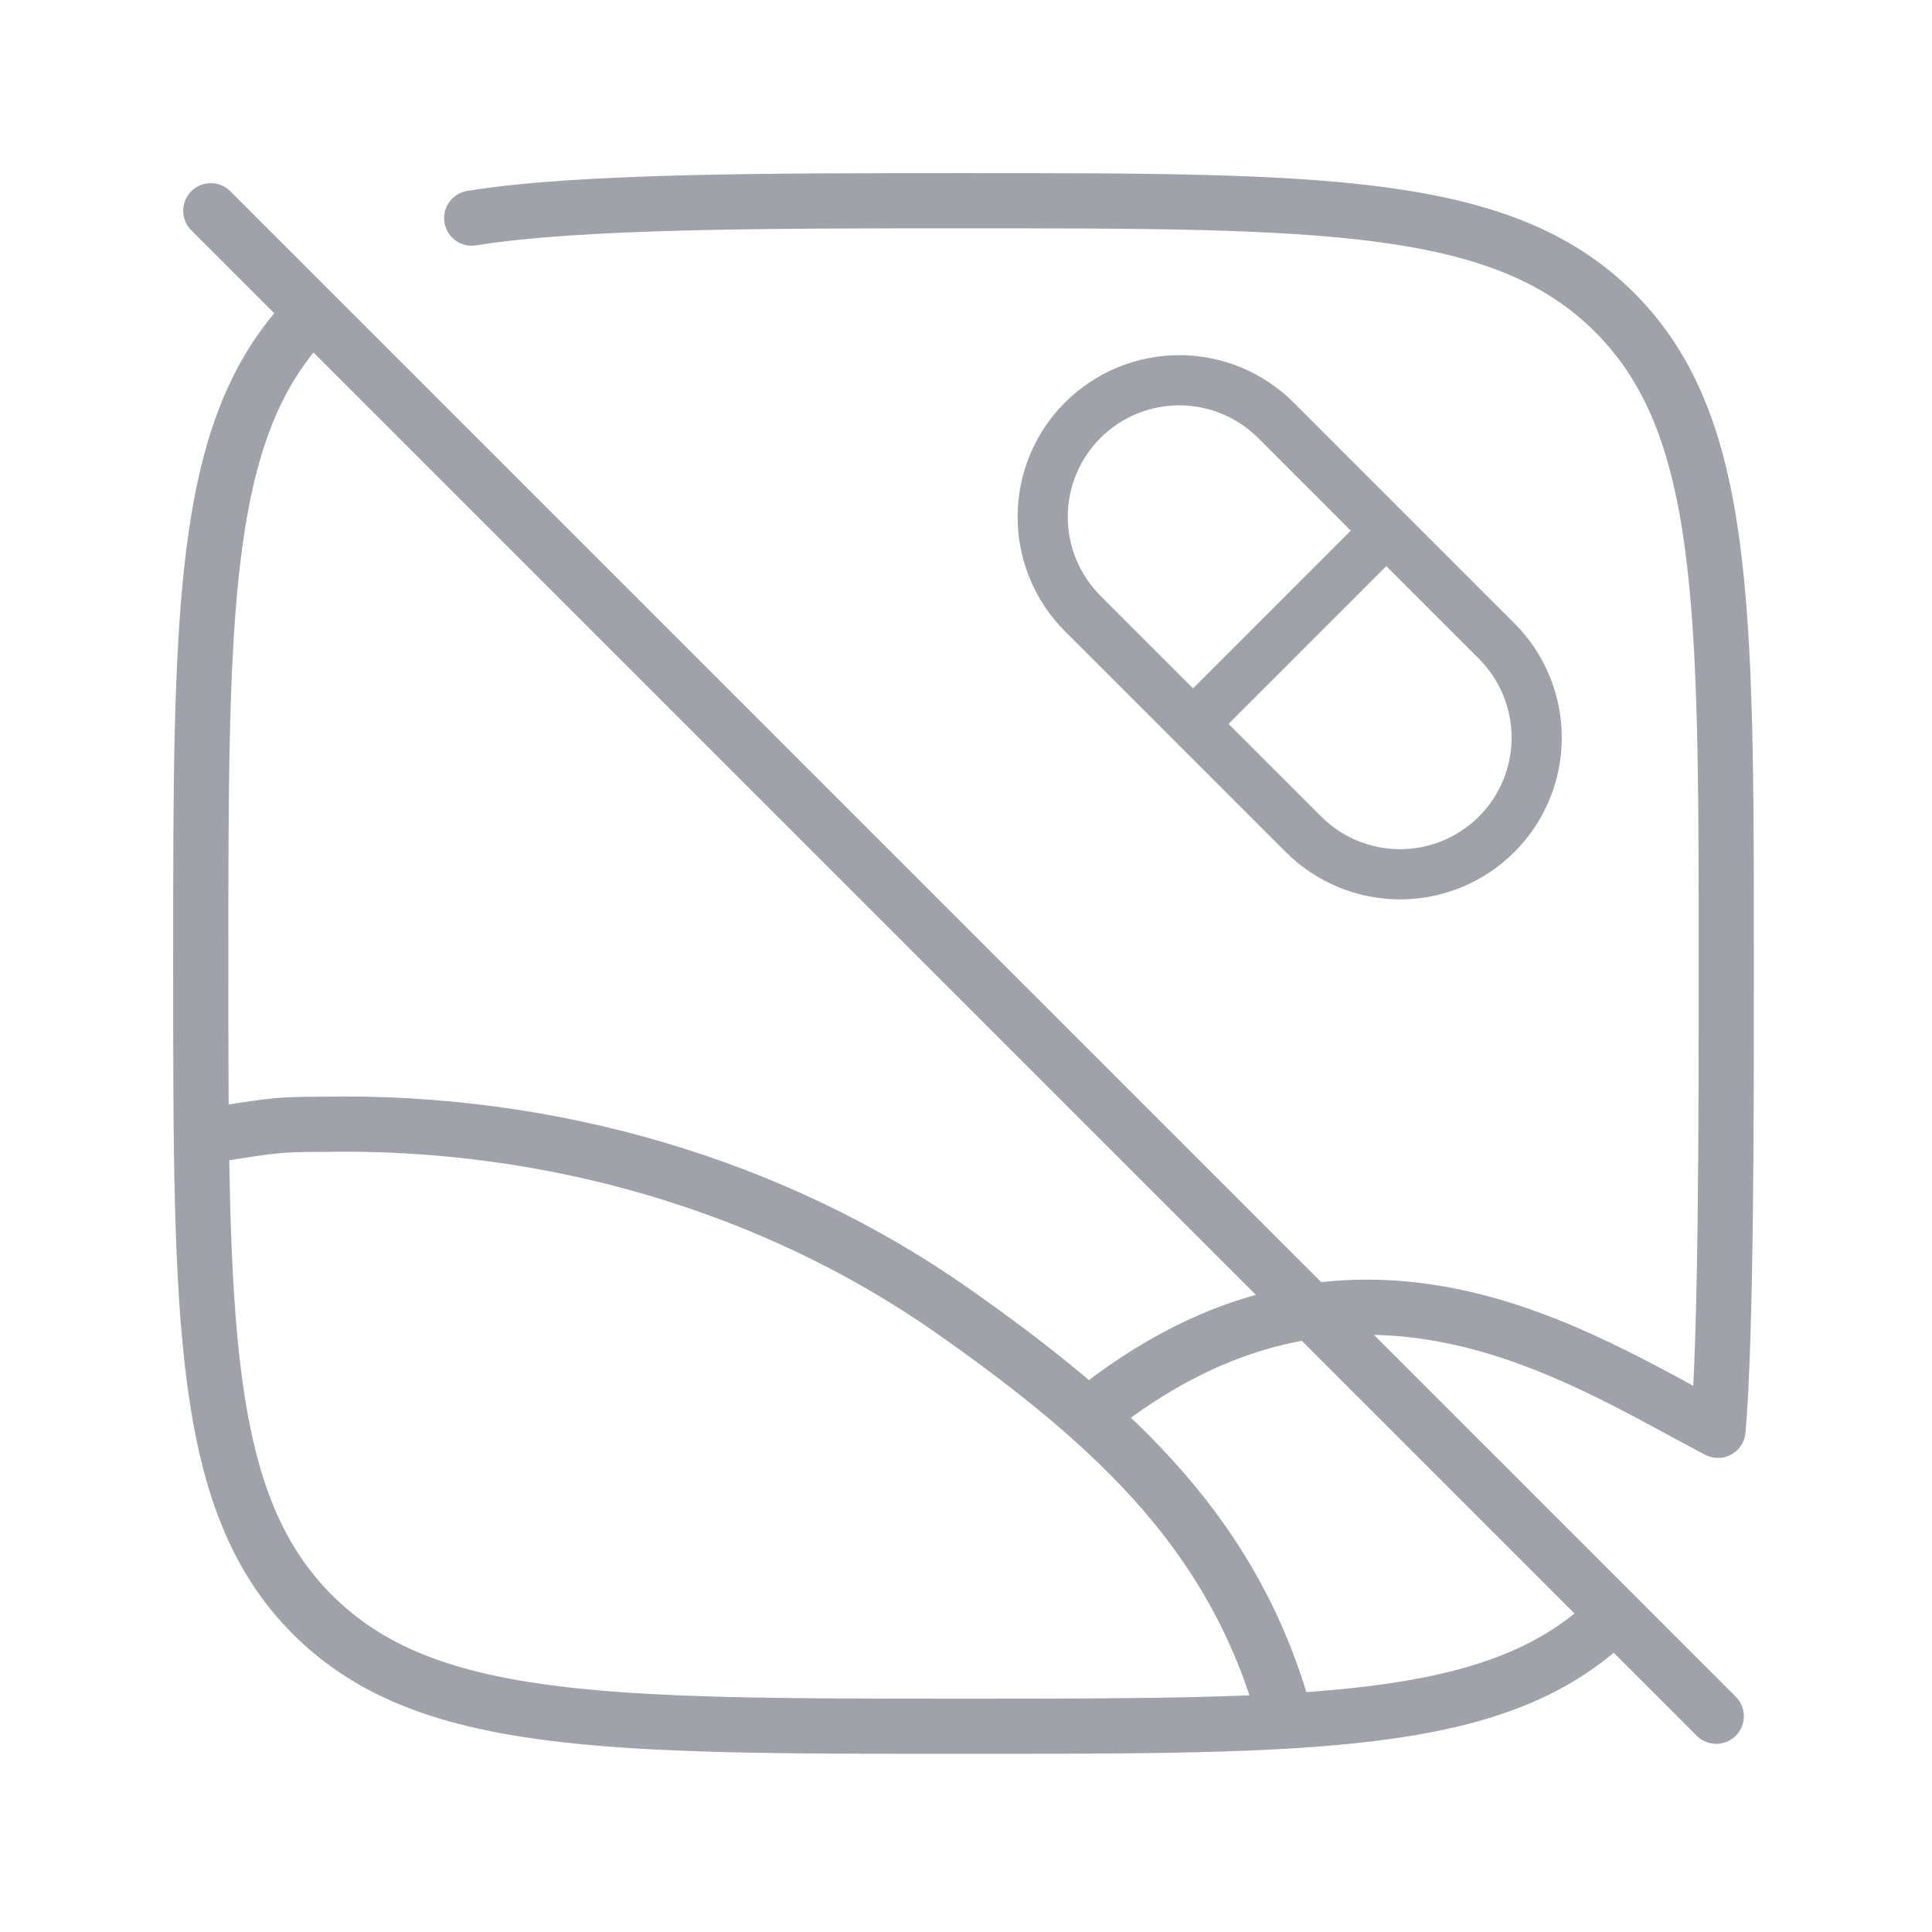 <svg width="77" height="77" viewBox="0 0 77 77" fill="none" xmlns="http://www.w3.org/2000/svg">
<path d="M8.401 45.232C10.537 44.944 10.687 44.803 12.853 44.809C21.992 44.63 30.907 47.273 38.005 52.269C44.597 56.902 49.221 61.276 51.201 68.4" stroke="#A0A2A9" stroke-width="2.2" stroke-linecap="round" stroke-linejoin="round"/>
<path d="M64.001 64.681C59.524 68.8 52.363 68.8 38.401 68.8C24.071 68.8 16.903 68.8 12.452 64.349C8.001 59.897 8.001 52.733 8.001 38.4C8.001 24.438 8.001 17.276 12.119 12.8M18.801 8.694C23.057 8 30.689 8 38.401 8C52.734 8 59.899 8 64.35 12.451C68.801 16.902 68.801 24.07 68.801 38.4C68.801 44.425 68.801 53.181 68.471 57.005C62.948 54.136 53.9 47.9 43.4 56.4M8.401 8.4L68.401 68.4" stroke="#A0A2A9" stroke-width="2.2" stroke-linecap="round" stroke-linejoin="round"/>
<path d="M47.55 28.85L55.25 21.15M51.95 33.25L43.15 24.45C42.129 23.429 41.556 22.044 41.556 20.6C41.556 19.156 42.129 17.771 43.15 16.75C44.172 15.729 45.556 15.155 47 15.155C48.444 15.155 49.829 15.729 50.85 16.75L59.65 25.55C60.672 26.571 61.245 27.956 61.245 29.4C61.245 30.844 60.672 32.229 59.65 33.25C58.629 34.271 57.244 34.845 55.8 34.845C54.356 34.845 52.971 34.271 51.95 33.25Z" stroke="#A0A2A9" stroke-width="2" stroke-linecap="round" stroke-linejoin="round"/>
</svg>
